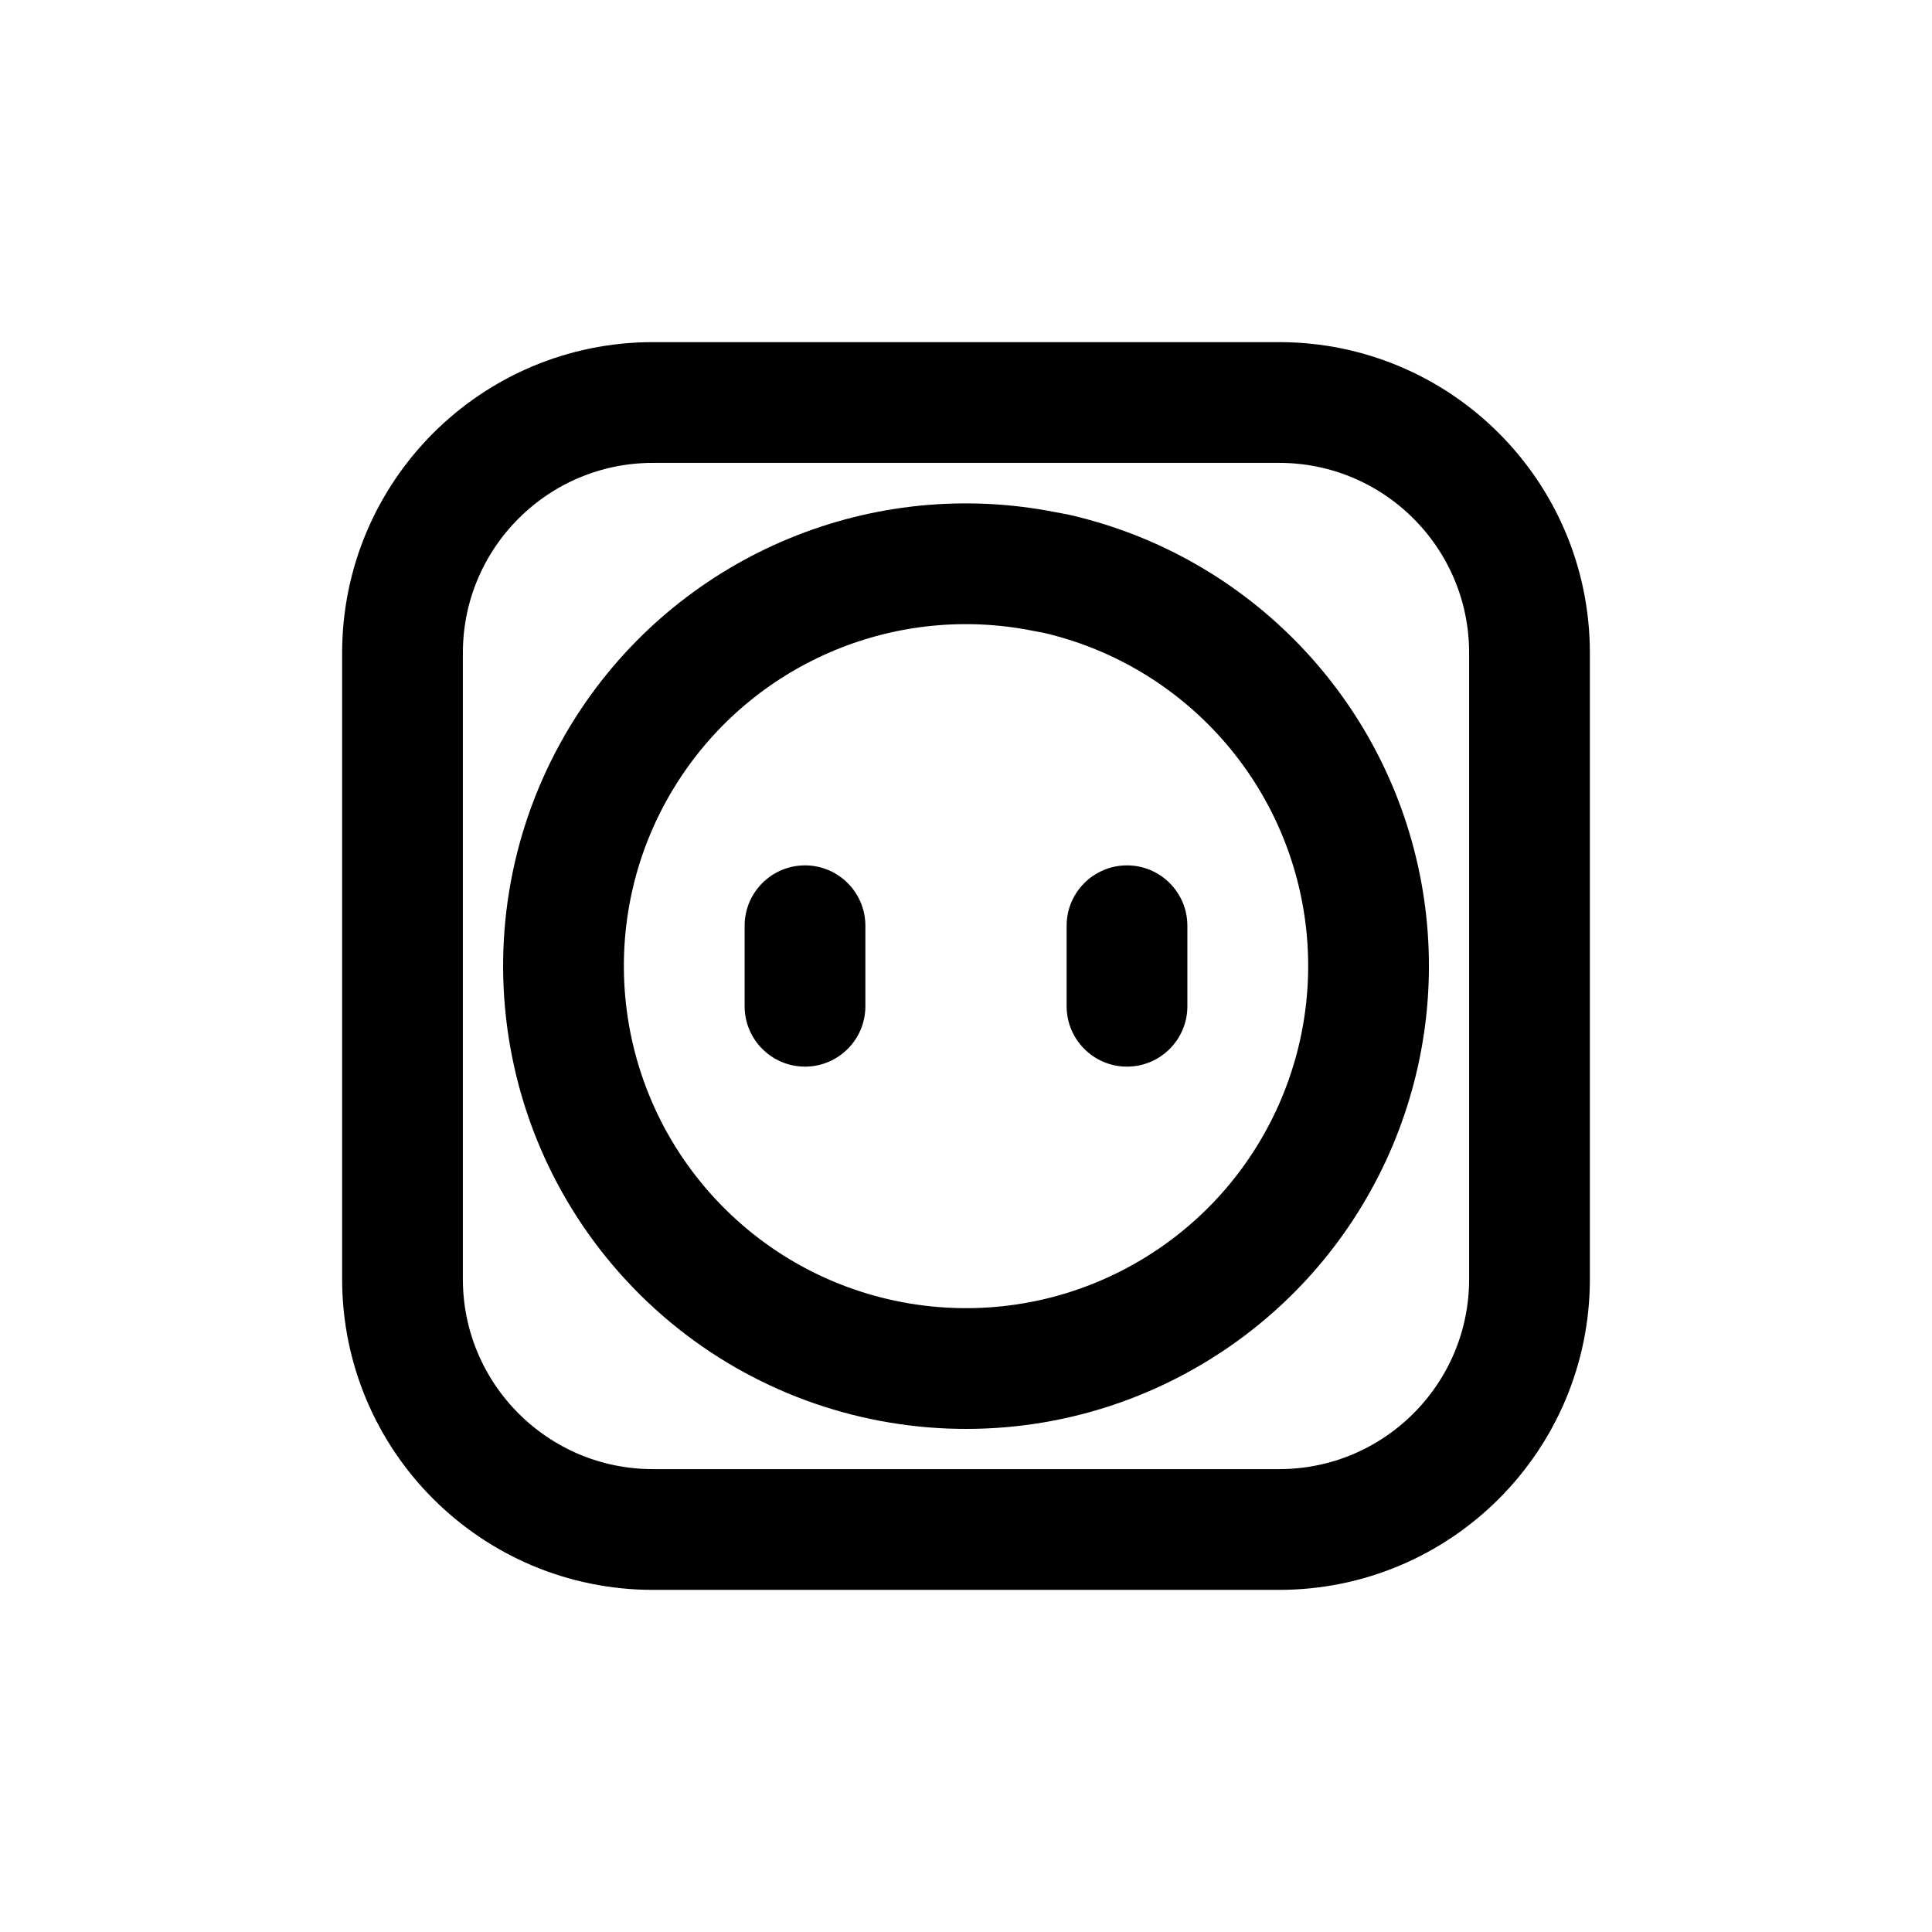 <svg width="24" height="24" viewBox="0 0 24 24" fill="none" xmlns="http://www.w3.org/2000/svg">
<path fill-rule="evenodd" clip-rule="evenodd" d="M7.843 9.222C6.535 11.179 6.769 13.783 8.405 15.476C10.041 17.168 12.636 17.49 14.636 16.249C14.684 16.219 14.732 16.188 14.779 16.157C16.439 15.048 17.279 13.057 16.918 11.094C16.556 9.131 15.061 7.571 13.115 7.126L12.975 7.1C10.993 6.705 8.967 7.542 7.843 9.222Z" stroke="currentColor" stroke-width="1.5" stroke-linecap="round" stroke-linejoin="round"/>
<path fill-rule="evenodd" clip-rule="evenodd" d="M19 15.889C19 17.607 17.607 19 15.889 19H8.111C6.393 19 5 17.607 5 15.889V8.111C5 6.393 6.393 5 8.111 5H15.889C17.607 5 19 6.393 19 8.111V15.889Z" stroke="currentColor" stroke-width="1.5" stroke-linecap="round" stroke-linejoin="round"/>
<path d="M9.25 12.5C9.25 12.914 9.586 13.25 10 13.25C10.414 13.25 10.75 12.914 10.75 12.5H9.25ZM10.75 11.5C10.75 11.086 10.414 10.75 10 10.75C9.586 10.75 9.25 11.086 9.25 11.5H10.75ZM13.25 12.5C13.25 12.914 13.586 13.25 14 13.25C14.414 13.25 14.75 12.914 14.75 12.5H13.25ZM14.75 11.5C14.75 11.086 14.414 10.75 14 10.75C13.586 10.75 13.25 11.086 13.25 11.5H14.75ZM10.75 12.5V11.5H9.25V12.5H10.75ZM14.75 12.5V11.5H13.25V12.5H14.75Z" fill="currentColor"/>
</svg>
